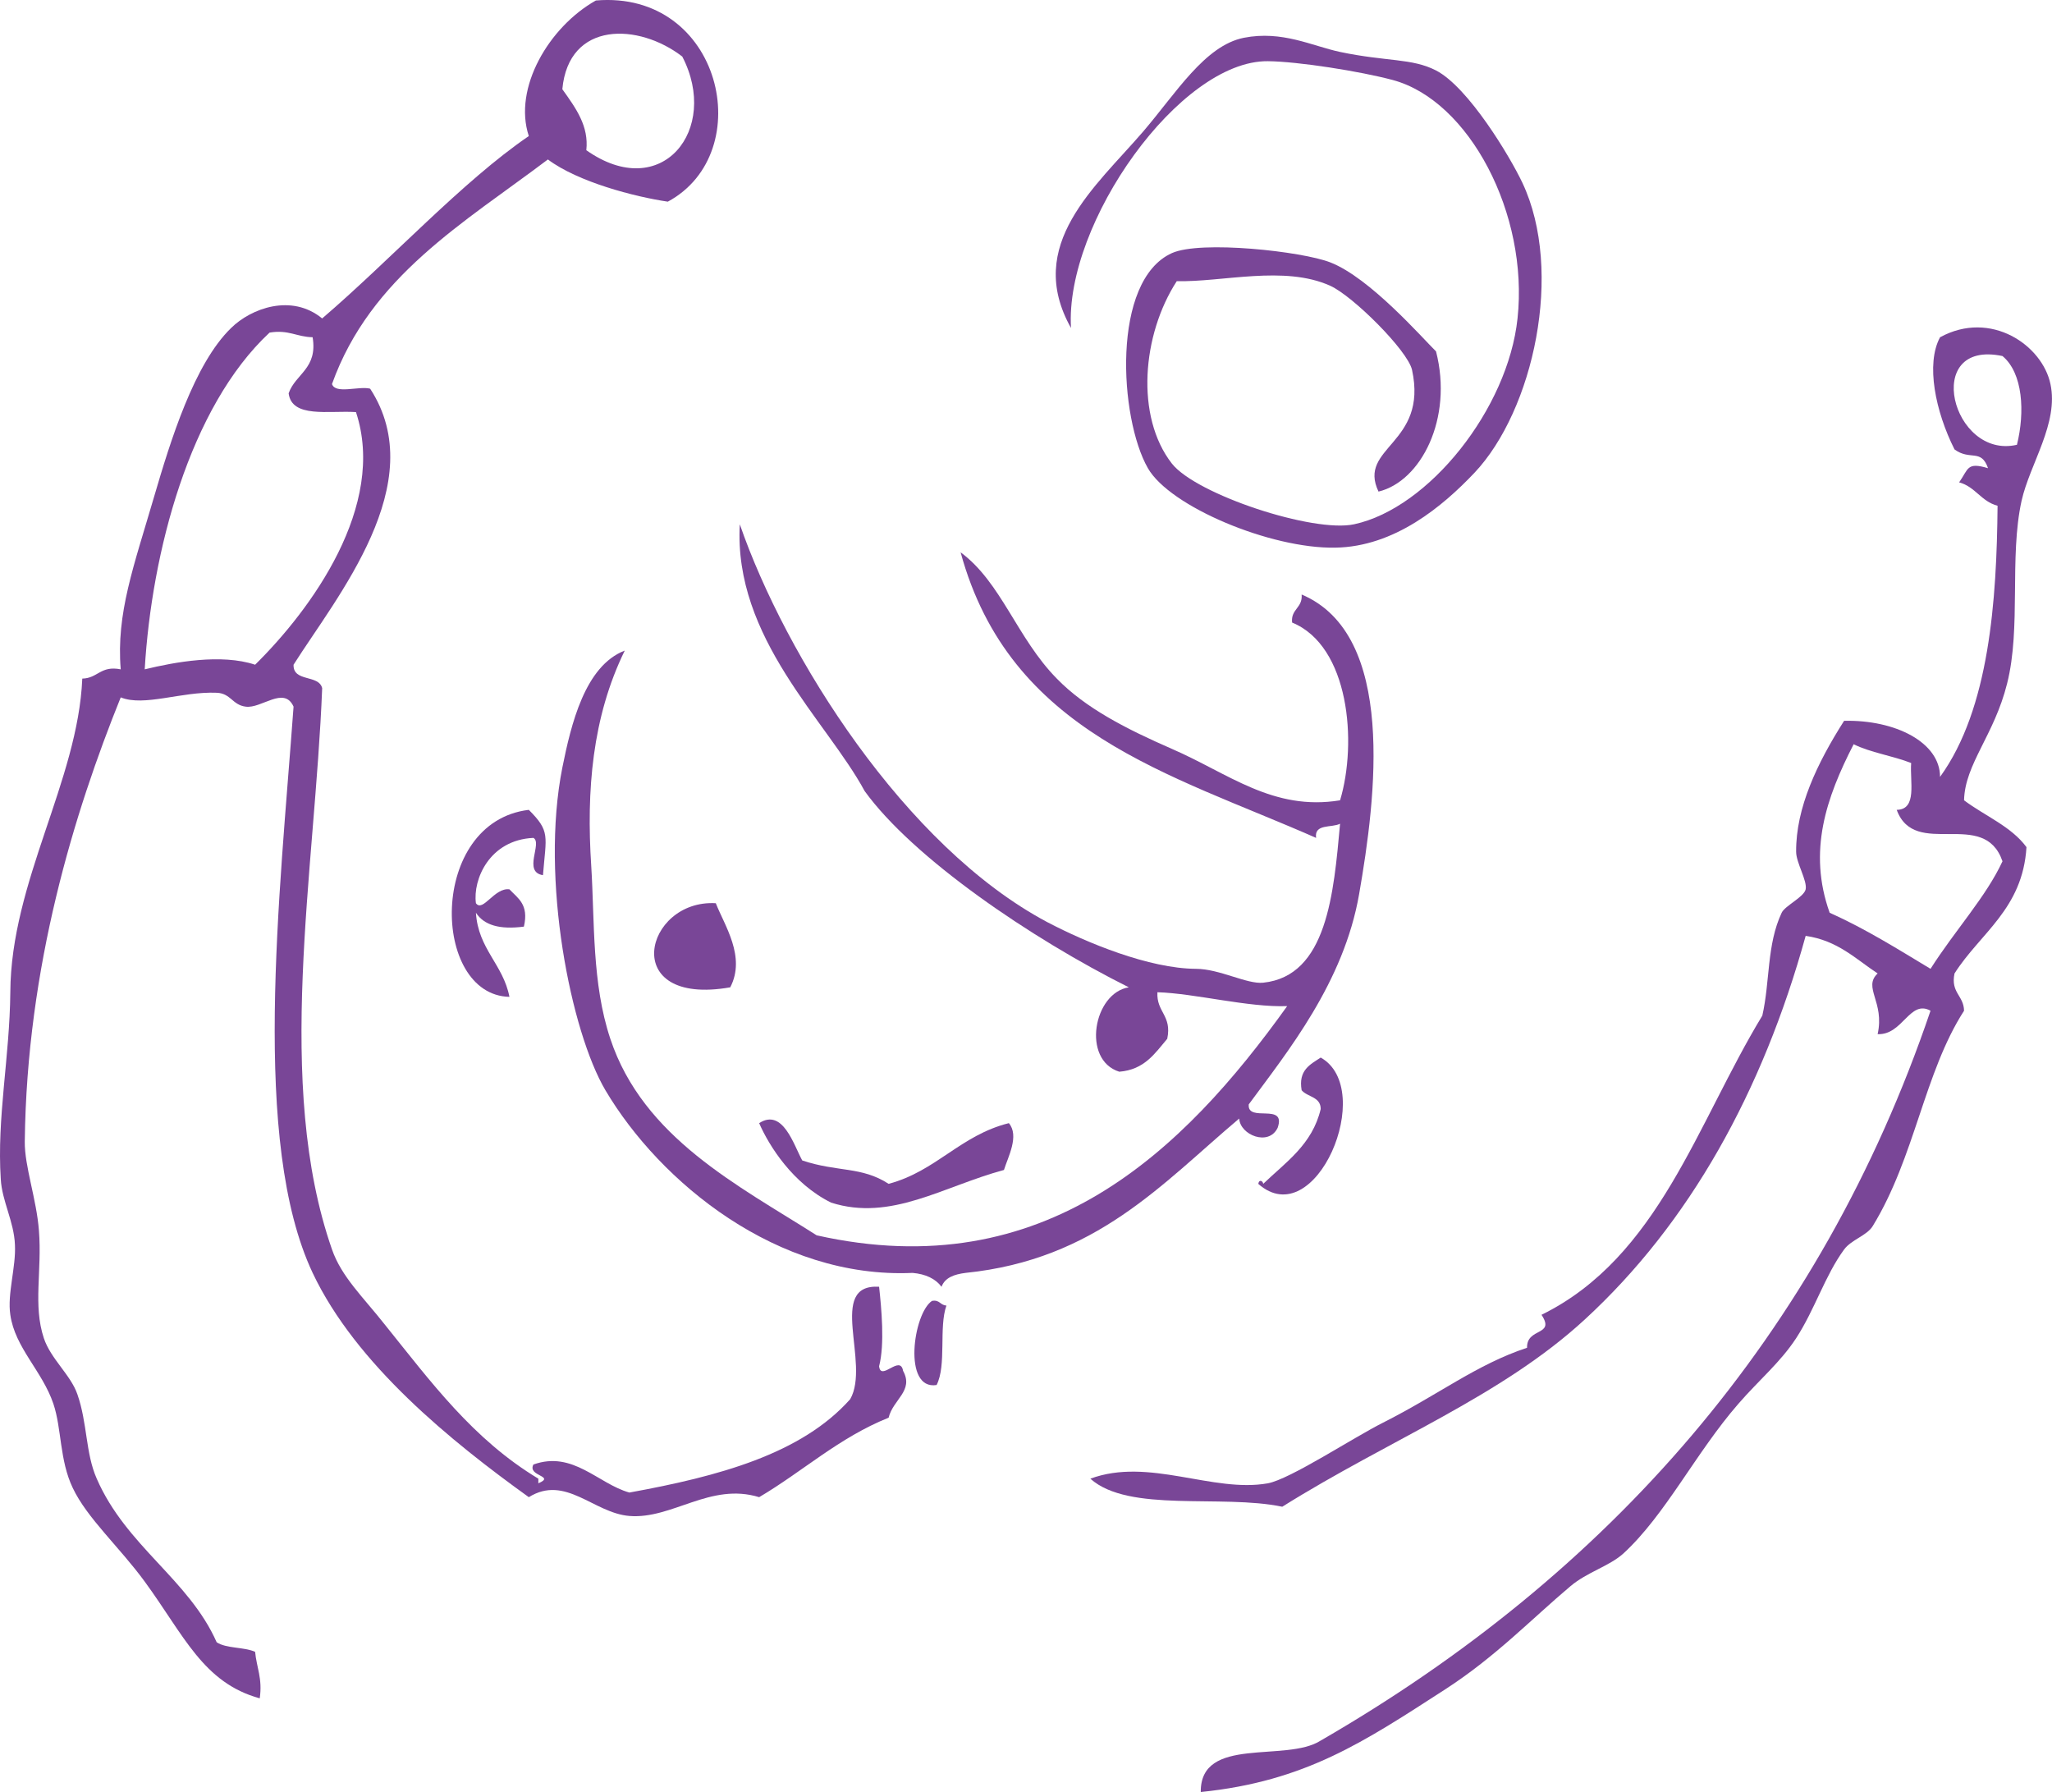 <svg version="1.1" id="&#x5716;&#x5C64;_1" xmlns="http://www.w3.org/2000/svg" xmlns:xlink="http://www.w3.org/1999/xlink" x="0px"
	 y="0px" width="71px" height="61.998px" viewBox="0 0 71 61.998" style="enable-background:new 0 0 71 61.998;"
	 xml:space="preserve">
<g>
	<path style="fill-rule:evenodd;clip-rule:evenodd;fill:#794697;" d="M24.767,31.248c0.3,0.77,1.05,1.85,0.5,2.91
		C21.387,34.837,22.297,31.107,24.767,31.248z"/>
	<path style="fill-rule:evenodd;clip-rule:evenodd;fill:#794697;" d="M32.247,45.007c0.27-0.05,0.28,0.15,0.5,0.16
		c-0.27,0.76,0.01,2.06-0.34,2.75C31.227,48.107,31.597,45.438,32.247,45.007z"/>
	<path style="fill-rule:evenodd;clip-rule:evenodd;fill:#794697;" d="M47.697,17.007c-0.74-1.55,1.72-1.63,1.16-4.21
		c-0.15-0.67-2.05-2.56-2.83-2.91c-1.59-0.72-3.74-0.12-5.31-0.16c-1.2,1.85-1.44,4.68-0.17,6.31c0.84,1.07,4.9,2.41,6.31,2.1
		c2.59-0.56,5.32-4,5.65-7.12c0.39-3.61-1.67-7.54-4.32-8.25c-1.12-0.3-3.27-0.64-4.32-0.65c-3.04-0.03-7.03,5.6-6.81,9.23
		c-1.62-2.88,0.86-4.89,2.5-6.8c1.14-1.33,2.13-2.97,3.48-3.24c1.33-0.26,2.35,0.28,3.33,0.49c1.62,0.34,2.48,0.21,3.32,0.64
		c1.12,0.58,2.56,2.98,2.99,3.89c1.44,3.06,0.38,7.87-1.66,10.03c-1.09,1.15-2.76,2.56-4.82,2.59c-2.23,0.04-5.72-1.42-6.48-2.75
		c-0.99-1.73-1.27-6.49,0.83-7.44c1-0.45,4.51-0.06,5.48,0.32c1.37,0.53,3.19,2.62,3.66,3.08
		C50.287,14.488,49.157,16.658,47.697,17.007z"/>
	<path style="fill-rule:evenodd;clip-rule:evenodd;fill:#794697;" d="M25.597,18.138c1.58,4.57,5.71,11.14,10.63,13.76
		c1.39,0.73,3.54,1.61,5.15,1.62c0.82,0,1.77,0.54,2.33,0.48c2.21-0.23,2.44-3.09,2.66-5.5c-0.29,0.15-0.9-0.01-0.83,0.49
		c-5.06-2.23-10.59-3.62-12.3-9.88c1.41,1.04,1.95,2.97,3.33,4.37c0.99,1.02,2.4,1.74,3.98,2.43c1.96,0.85,3.5,2.16,5.82,1.78
		c0.6-2,0.32-5.34-1.66-6.15c-0.05-0.47,0.37-0.5,0.33-0.97c3.29,1.39,2.57,7.03,1.99,10.36c-0.53,3.06-2.48,5.46-3.82,7.28
		c-0.06,0.65,1.31-0.08,1,0.81c-0.31,0.65-1.3,0.25-1.33-0.32c-2.67,2.25-4.95,4.88-9.47,5.34c-0.39,0.05-0.71,0.16-0.83,0.48
		c-0.21-0.28-0.55-0.44-1-0.48c-4.67,0.21-8.74-3.13-10.63-6.32c-1.19-2.02-2.26-7.29-1.49-11.16c0.3-1.49,0.78-3.52,2.16-4.05
		c-1.13,2.31-1.33,4.85-1.16,7.45c0.12,1.93,0.02,4.06,0.66,5.98c1.14,3.43,4.44,5.08,7.14,6.8c7.9,1.77,12.7-2.93,16.28-7.93
		c-1.35,0.05-3.19-0.44-4.49-0.48c-0.04,0.69,0.51,0.8,0.34,1.61c-0.43,0.51-0.79,1.07-1.66,1.14c-1.31-0.41-0.89-2.73,0.33-2.92
		c-3.4-1.7-7.47-4.48-9.14-6.79C28.597,24.928,25.377,22.078,25.597,18.138z"/>
	<path style="fill-rule:evenodd;clip-rule:evenodd;fill:#794697;" d="M43.537,40.958c0.03-0.18,0.17-0.09,0.17,0
		c0.78-0.75,1.7-1.36,1.99-2.59c0-0.43-0.46-0.41-0.66-0.65c-0.12-0.7,0.3-0.89,0.66-1.13
		C47.637,37.678,45.517,42.708,43.537,40.958z"/>
	<path style="fill-rule:evenodd;clip-rule:evenodd;fill:#794697;" d="M9.327,11.507c-2.77,2.58-4.08,7.6-4.32,11.65
		c1.03-0.25,2.65-0.55,3.82-0.16c1.94-1.91,4.56-5.5,3.49-8.74c-0.94-0.06-2.22,0.22-2.33-0.65c0.24-0.68,1.01-0.85,0.83-1.94
		C10.267,11.658,9.987,11.397,9.327,11.507z M19.457,3.087c0.48,0.67,0.92,1.28,0.83,2.11c2.61,1.84,4.63-0.72,3.32-3.24
		C22.107,0.797,19.677,0.708,19.457,3.087z M18.627,51.317c0.61-0.26-0.39-0.24-0.17-0.65c1.37-0.49,2.24,0.67,3.32,0.97
		c3.08-0.56,5.95-1.33,7.64-3.23c0.71-1.24-0.82-4,1-3.89c0.08,0.73,0.2,1.99,0,2.75c0.06,0.54,0.73-0.42,0.83,0.16
		c0.38,0.69-0.35,0.99-0.5,1.62c-1.72,0.69-2.97,1.86-4.48,2.75c-1.69-0.52-3.01,0.77-4.49,0.65c-1.24-0.1-2.21-1.44-3.48-0.65
		c-2.67-1.92-5.98-4.59-7.48-7.76c-2.13-4.53-1.14-13-0.66-19.59c-0.33-0.73-1.11,0.08-1.66,0c-0.46-0.06-0.51-0.46-1-0.48
		c-1.22-0.05-2.51,0.49-3.32,0.16c-1.61,3.99-3.25,9.31-3.32,15.37c-0.01,0.85,0.41,2,0.49,3.08c0.11,1.39-0.21,2.58,0.17,3.72
		c0.24,0.72,0.93,1.27,1.16,1.94c0.35,1,0.28,2.04,0.67,2.92c1.02,2.34,3.19,3.49,4.15,5.66c0.33,0.22,0.95,0.16,1.33,0.33
		c0.05,0.54,0.26,0.92,0.16,1.61c-1.96-0.54-2.62-2.18-3.98-4.04c-0.87-1.19-2-2.2-2.49-3.24c-0.46-0.96-0.38-2.05-0.67-2.91
		c-0.38-1.13-1.33-1.94-1.49-3.08c-0.11-0.72,0.2-1.65,0.16-2.42c-0.03-0.8-0.45-1.52-0.49-2.27c-0.14-2.12,0.31-4.23,0.33-6.47
		c0.02-3.83,2.34-7.31,2.49-10.85c0.54-0.01,0.63-0.46,1.33-0.32c-0.16-1.94,0.45-3.56,1.16-5.99c0.56-1.91,1.38-4.58,2.66-5.82
		c0.69-0.68,2.09-1.2,3.15-0.33c2.37-2.03,4.85-4.74,7.15-6.31c-0.55-1.66,0.7-3.78,2.32-4.69c4.35-0.37,5.64,5.26,2.49,6.96
		c-1.15-0.17-3.11-0.68-4.15-1.46c-2.9,2.19-6.14,4.05-7.47,7.77c0.12,0.36,0.93,0.06,1.32,0.16c2.13,3.27-1.17,7.21-2.65,9.55
		c-0.02,0.61,0.87,0.33,0.99,0.81c-0.25,6.37-1.66,13.69,0.34,19.42c0.33,0.95,1.08,1.65,1.82,2.59c1.61,2,3.06,3.98,5.32,5.34
		V51.317z"/>
	<path style="fill-rule:evenodd;clip-rule:evenodd;fill:#794697;" d="M63.307,31.578c1.25,0.56,2.36,1.26,3.49,1.94
		c0.86-1.35,1.92-2.49,2.49-3.72c-0.64-1.86-3.03-0.06-3.66-1.78c0.72-0.01,0.45-0.98,0.5-1.62c-0.63-0.25-1.41-0.36-1.99-0.65
		C63.187,27.598,62.547,29.448,63.307,31.578z M69.787,15.388c0.28-1.13,0.21-2.48-0.5-3.07
		C66.487,11.728,67.537,15.908,69.787,15.388z M67.957,27.688c0.72,0.54,1.63,0.9,2.16,1.62c-0.13,2.14-1.6,2.97-2.49,4.37
		c-0.14,0.67,0.32,0.76,0.33,1.29c-1.38,2.14-1.7,5.07-3.16,7.45c-0.2,0.33-0.74,0.47-0.99,0.81c-0.66,0.9-1.01,2.07-1.66,3.07
		c-0.55,0.84-1.28,1.44-2,2.27c-1.48,1.7-2.52,3.84-3.98,5.18c-0.49,0.44-1.25,0.64-1.83,1.13c-1.33,1.12-2.59,2.44-4.32,3.56
		c-2.82,1.82-4.84,3.19-8.47,3.56c-0.02-1.96,2.95-1.01,4.15-1.78c9.92-5.73,17.28-14,21.1-25.25c-0.72-0.4-0.96,0.85-1.83,0.81
		c0.25-1.12-0.52-1.61,0-2.1c-0.76-0.5-1.38-1.14-2.49-1.3c-1.49,5.39-4.02,9.94-7.64,13.27c-2.9,2.67-6.75,4.15-10.47,6.48
		c-2.1-0.44-5.31,0.22-6.64-0.97c2.02-0.75,4.24,0.5,6.14,0.16c0.77-0.14,2.97-1.59,3.99-2.1c1.94-0.98,3.23-2.01,4.98-2.59
		c-0.02-0.71,0.99-0.4,0.5-1.14c4.05-1.99,5.38-6.63,7.64-10.35c0.27-1.18,0.15-2.46,0.67-3.56c0.11-0.24,0.77-0.54,0.83-0.81
		c0.06-0.3-0.33-0.92-0.33-1.3c-0.01-1.52,0.73-3.07,1.66-4.53c1.78-0.04,3.32,0.75,3.32,1.94c1.71-2.36,1.96-6.13,1.99-9.38
		c-0.57-0.15-0.77-0.66-1.33-0.81c0.33-0.47,0.26-0.71,1-0.49c-0.24-0.69-0.62-0.25-1.16-0.65c-0.66-1.31-1-2.96-0.5-3.88
		c1.76-0.96,3.54,0.28,3.82,1.62c0.29,1.36-0.71,2.75-1,4.04c-0.43,1.96-0.01,4.38-0.5,6.32
		C68.997,25.448,67.987,26.428,67.957,27.688z"/>
	<path style="fill-rule:evenodd;clip-rule:evenodd;fill:#794697;" d="M18.297,28.018c0.75,0.75,0.6,0.89,0.49,2.26
		c-0.71-0.11-0.01-1.11-0.33-1.29c-1.53,0.07-2.1,1.45-1.99,2.26c0.24,0.33,0.64-0.55,1.16-0.48c0.29,0.31,0.68,0.52,0.5,1.29
		c-0.84,0.11-1.38-0.05-1.66-0.48c0.08,1.26,0.94,1.78,1.16,2.91C14.917,34.428,14.807,28.438,18.297,28.018z"/>
	<path style="fill-rule:evenodd;clip-rule:evenodd;fill:#794697;" d="M26.267,38.857c0.82-0.53,1.2,0.76,1.49,1.29
		c1.22,0.41,2.05,0.2,2.99,0.81c1.65-0.44,2.48-1.68,4.16-2.1c0.37,0.44-0.03,1.17-0.17,1.62c-2.11,0.57-3.91,1.79-5.98,1.13
		C27.427,40.948,26.607,39.638,26.267,38.857z"/>
</g>
</svg>
